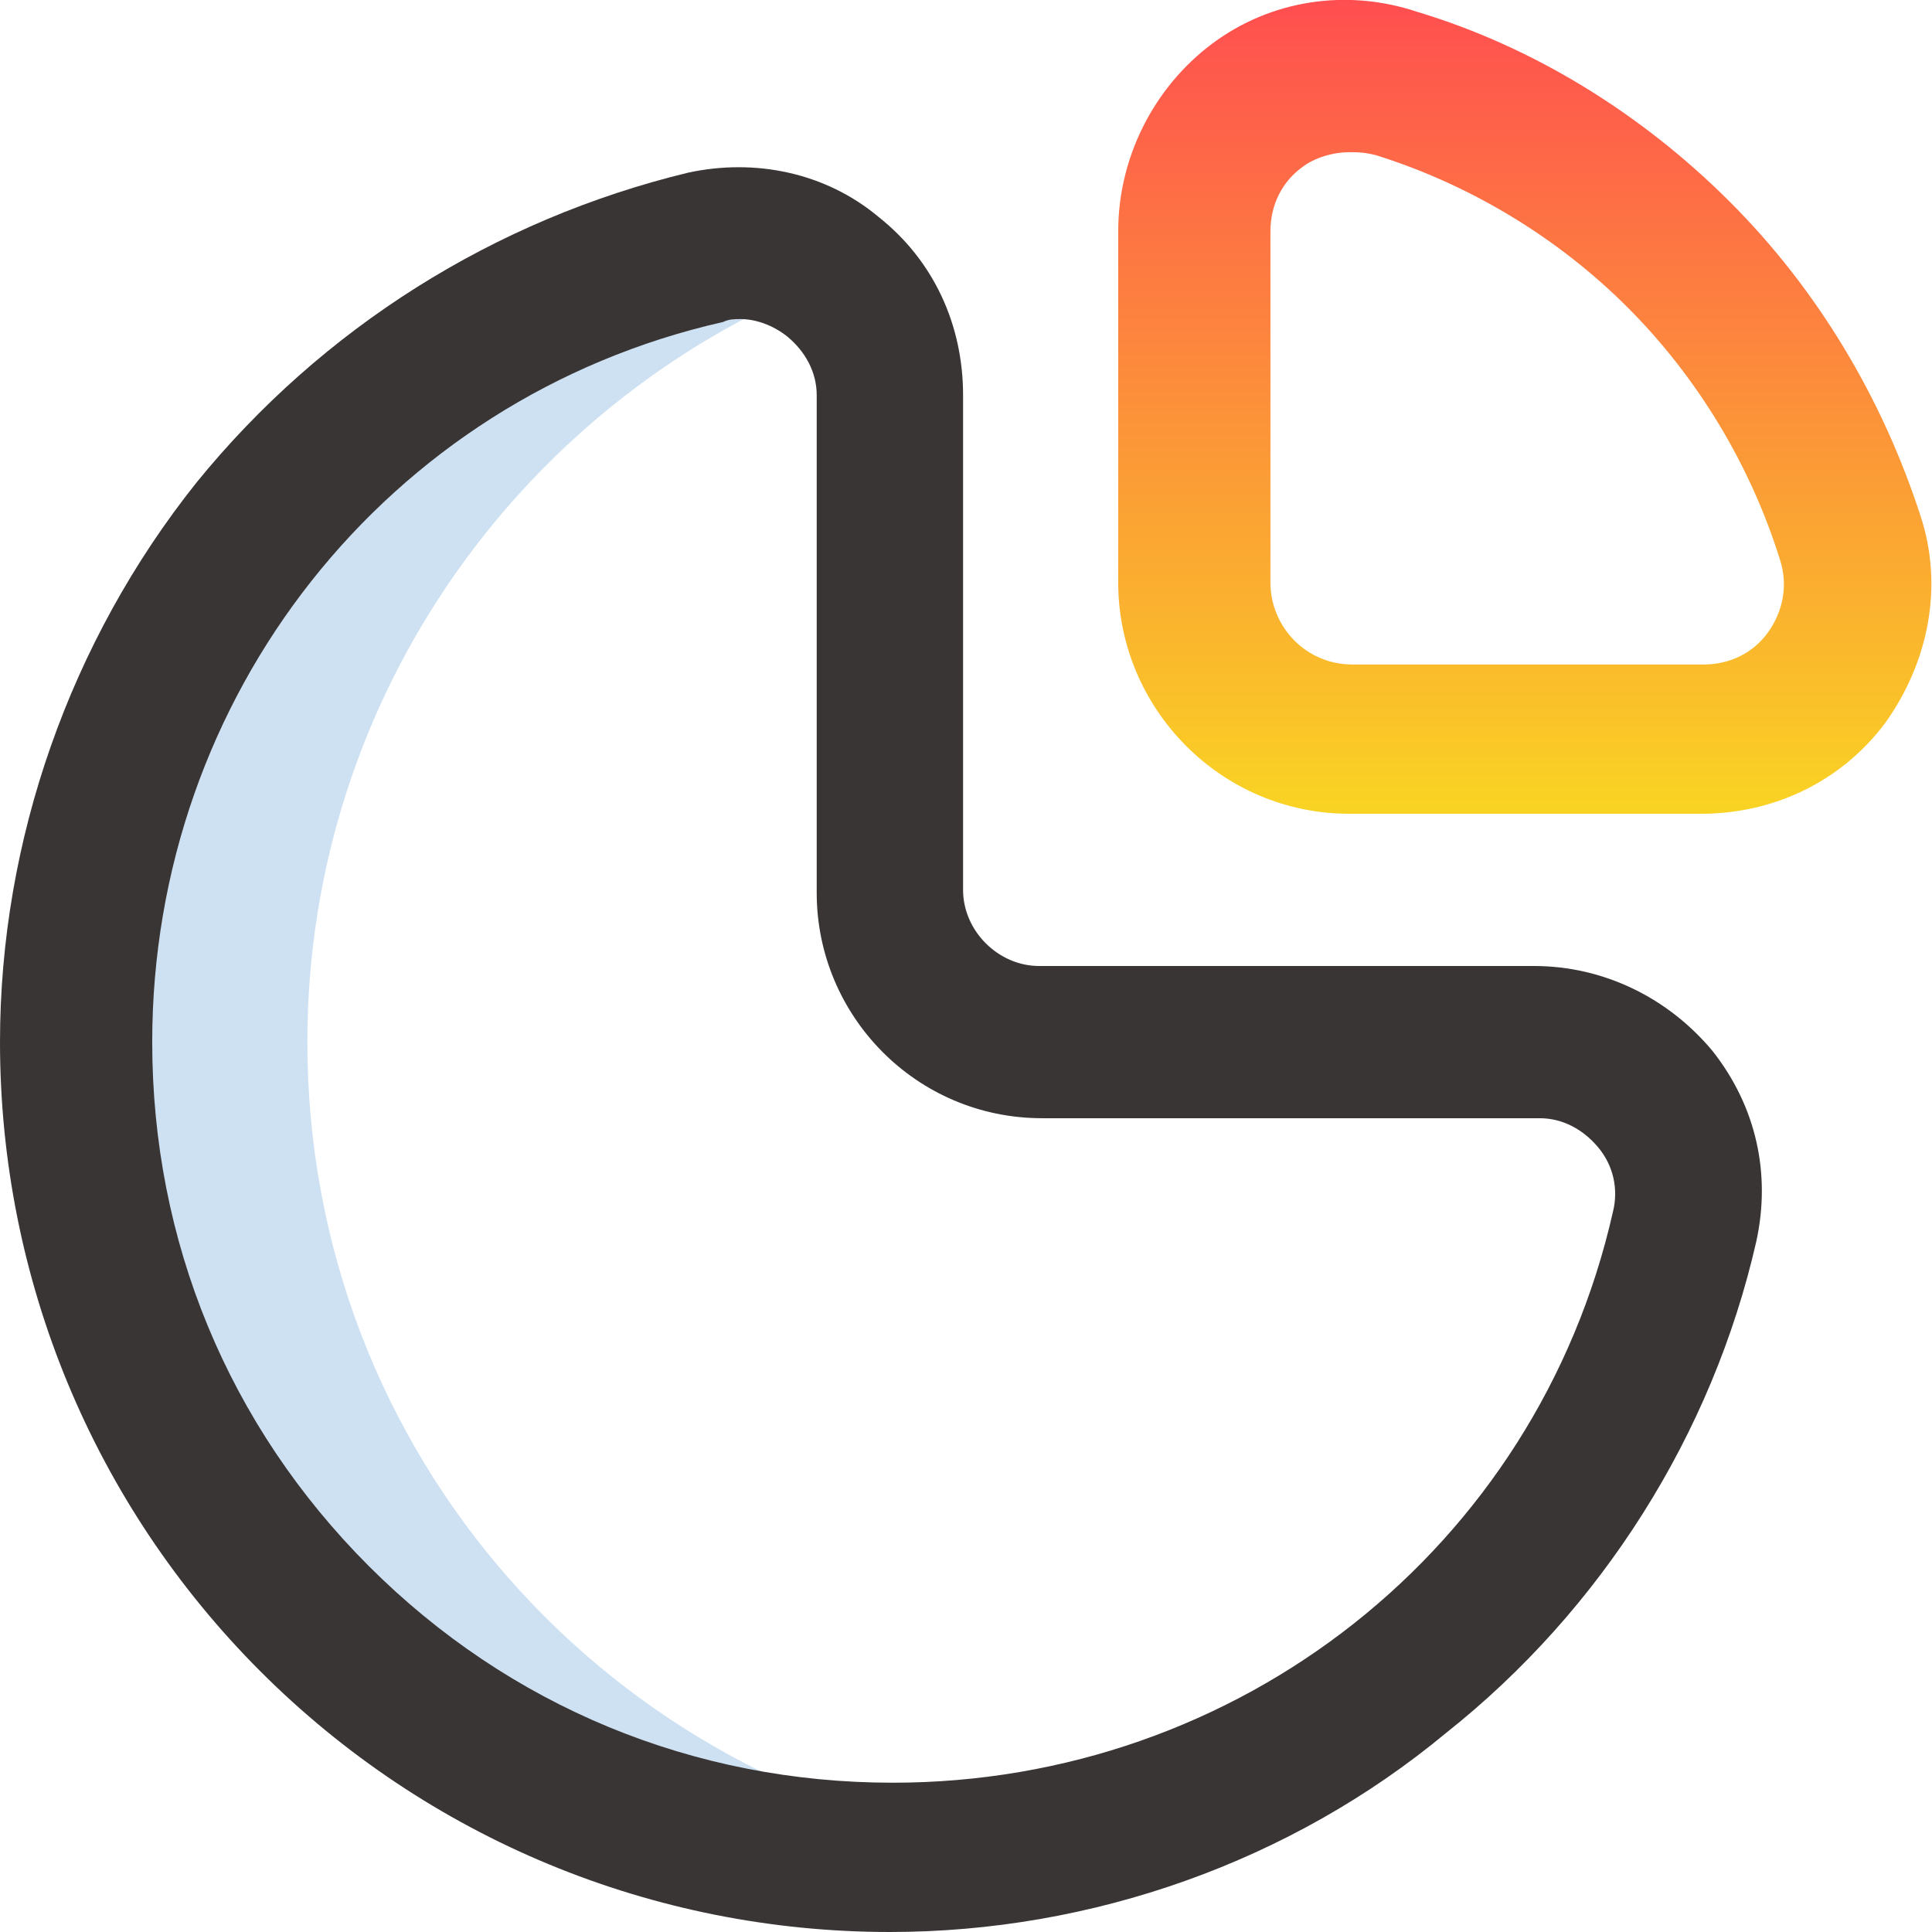 <?xml version="1.0" encoding="utf-8"?>
<!-- Generator: Adobe Illustrator 24.3.0, SVG Export Plug-In . SVG Version: 6.00 Build 0)  -->
<svg version="1.1" id="Слой_1" xmlns="http://www.w3.org/2000/svg" xmlns:xlink="http://www.w3.org/1999/xlink" x="0px" y="0px"
	 viewBox="0 0 66 66" style="enable-background:new 0 0 66 66;" xml:space="preserve">
<style type="text/css">
	.st0{fill:#CEE1F2;}
	.st1{fill:#3A3535;}
	.st2{fill:url(#SVGID_1_);}
</style>
<path class="st0" d="M10.5,35.6c0-11.9,7.5-22.1,18-26.1c-1.2-1-2.8-1.4-4.4-1.1C11.8,11.3,2.6,22.4,2.6,35.6
	C2.6,51,15,63.4,30.4,63.4c1.3,0,2.7-0.1,4-0.3C20.9,61.2,10.5,49.7,10.5,35.6z"/>
<path class="st1" d="M30.4,66c-8.1,0-15.8-3.2-21.5-8.9C3.2,51.4,0,43.7,0,35.6c0-6.9,2.4-13.7,6.7-19.1C11,11.2,16.9,7.5,23.5,5.9
	c2.3-0.5,4.7,0,6.5,1.5c1.9,1.5,2.9,3.7,2.9,6.1v16.9c0,1.4,1.2,2.6,2.6,2.6h16.9c2.4,0,4.6,1.1,6.1,2.9c1.5,1.9,2,4.2,1.5,6.5
	c-1.5,6.6-5.3,12.6-10.6,16.8C44.1,63.6,37.3,66,30.4,66z M25.3,10.9c-0.2,0-0.4,0-0.6,0.1C13.2,13.6,5.2,23.8,5.2,35.6
	c0,6.8,2.6,13.1,7.4,17.9c4.8,4.8,11.1,7.4,17.9,7.4c11.8,0,22-8,24.6-19.5c0.2-0.8,0-1.6-0.5-2.2c-0.5-0.6-1.2-1-2-1H35.6
	c-4.3,0-7.7-3.5-7.7-7.7V13.5c0-0.8-0.4-1.5-1-2C26.4,11.1,25.8,10.9,25.3,10.9z M24.1,8.5L24.1,8.5L24.1,8.5z"/>
<linearGradient id="SVGID_1_" gradientUnits="userSpaceOnUse" x1="52.077" y1="67" x2="52.077" y2="39.154" gradientTransform="matrix(1 0 0 -1 0 67)">
	<stop  offset="0" style="stop-color:#FF4E50"/>
	<stop  offset="1" style="stop-color:#F9D423"/>
</linearGradient>
<path class="st2" d="M58.1,27.8h-12c-4.4,0-7.9-3.6-7.9-7.9v-12c0-2.5,1.2-4.9,3.2-6.4C43.4,0,46-0.4,48.4,0.4
	c4,1.2,7.7,3.5,10.7,6.5c3,3,5.2,6.7,6.5,10.7c0.8,2.4,0.3,5-1.2,7.1C62.9,26.7,60.6,27.8,58.1,27.8z M46.1,5.2
	c-0.6,0-1.2,0.2-1.6,0.5c-0.7,0.5-1.1,1.3-1.1,2.2v12c0,1.5,1.2,2.8,2.8,2.8h12c0.9,0,1.7-0.4,2.2-1.1c0.5-0.7,0.7-1.6,0.4-2.5
	c-1-3.2-2.8-6.2-5.2-8.6c-2.4-2.4-5.4-4.2-8.6-5.2C46.6,5.2,46.4,5.2,46.1,5.2z"/>
</svg>
